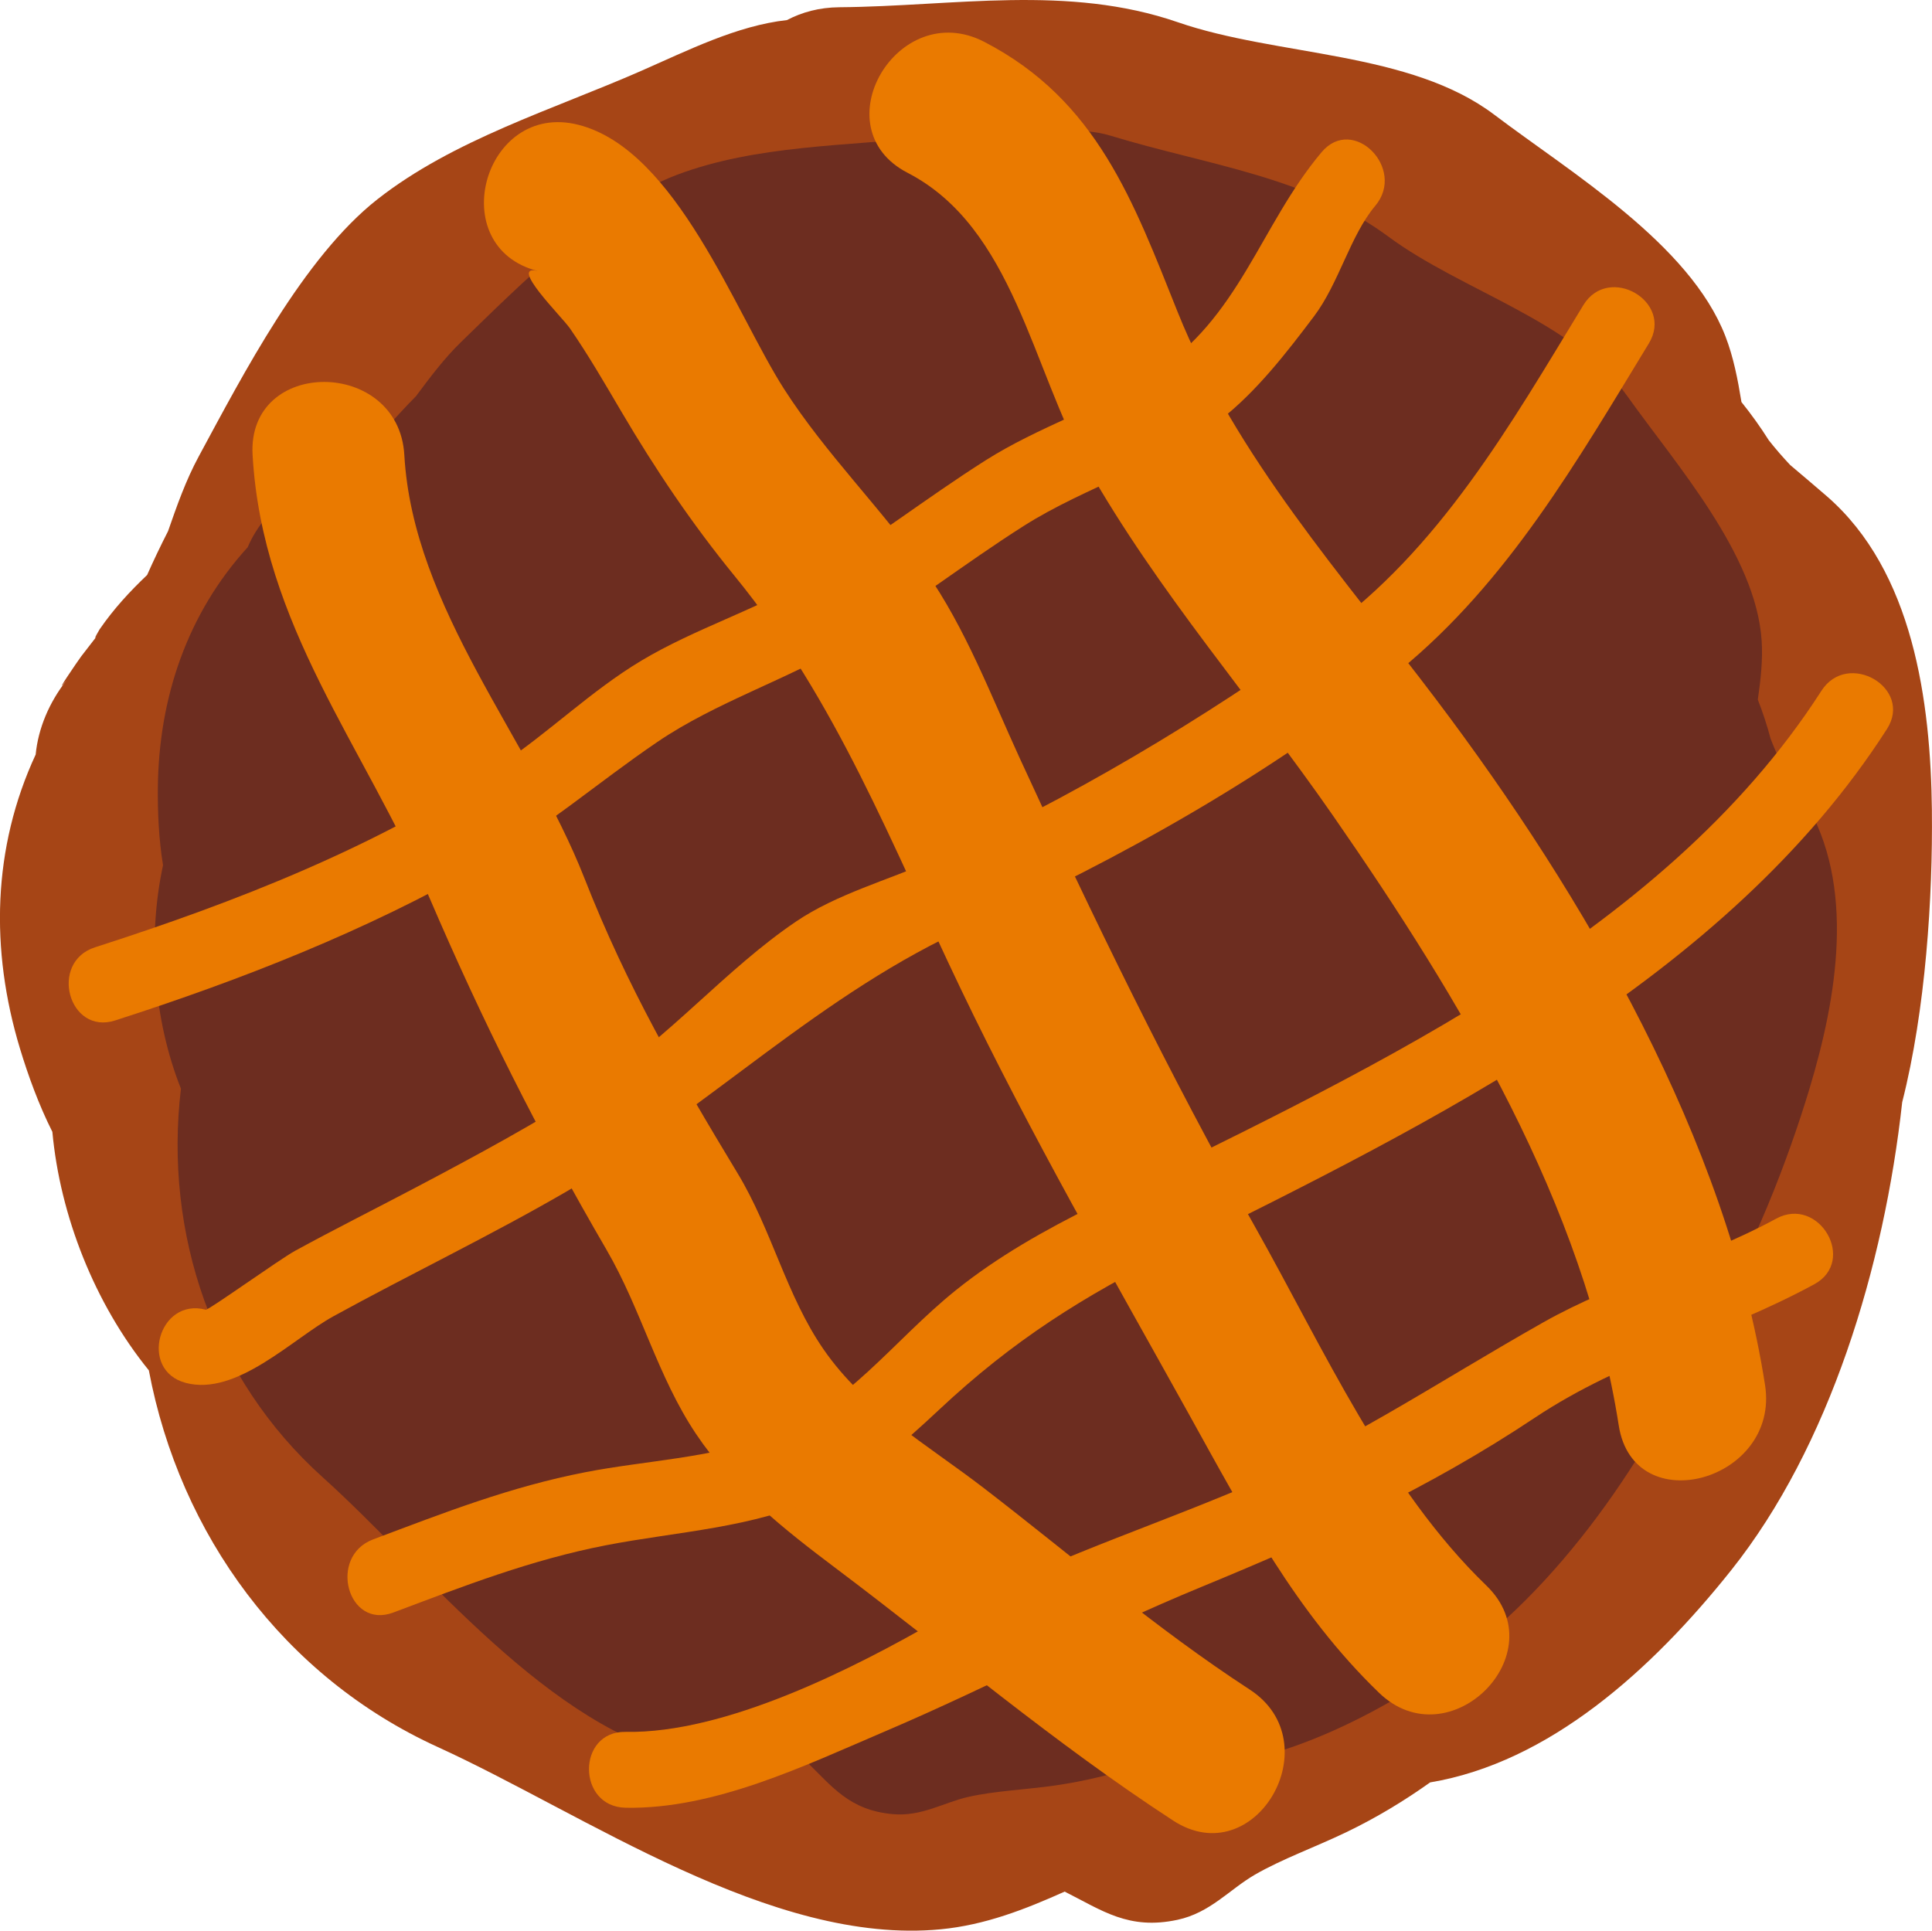 <svg xmlns="http://www.w3.org/2000/svg" width="1080" height="1079.41" viewBox="0 0 1080 1079.41"><g id="a"/><g id="b"><g id="c"><g id="d"><path d="M1079.95 453.44c-.68-61.5-10.49-134.07-58.68-175.96-7.28-6.32-14.07-12.01-20.54-17.5-4.19-4.45-8.2-9.05-11.98-13.86-4.66-7.4-9.76-14.5-15.26-21.34-2.06-12.68-4.48-25.2-9.01-36.87-20.01-51.64-86.39-91.37-129.01-123.66-47.33-35.86-121.35-32.59-176.99-51.8-61.71-21.31-125.08-8.91-189.22-8.4-11.43.09-21.1 2.84-29.34 7.17-27.98 3.12-55.22 16.89-81.59 28.45-49 21.49-104.84 38.37-147.34 71.74-41.23 32.38-75.03 97.77-99.89 143.76-7.31 13.53-12.24 27.68-17.17 41.82-4.11 8.04-8.01 16.19-11.69 24.48-9.79 9.31-18.63 18.88-26.57 30.39-3.18 5.42-3.3 6.19-.38 2.29-3.32 4.29-6.63 8.58-9.95 12.87-1.59 2.12-16.84 24.37-8.05 13.17-9.8 12.48-15.94 27.02-17.35 41.65-24.17 52.08-25.51 109.08-8.79 164.34 4.5 14.88 10.52 31.53 18.12 46.6 4.31 46.83 23.58 95.98 53.93 133.35 17.32 91.9 75.51 171.36 161.39 210.53 82.63 37.69 186.36 111.07 281.3 101.95 24.76-2.38 47.19-11.17 69.26-21.07 21.04 10.57 35.78 21.62 63.08 15.77 18.32-3.93 29.02-16.97 43.21-25.2 15.09-8.74 33.94-15.52 50.81-23.62 17.28-8.29 32.79-17.76 47.2-28 66.56-11.15 123.88-62.87 168.26-118.59 55.02-69.06 85.54-169.76 95.62-261.68 13.19-51.85 17.12-115.11 16.6-162.82z" fill="#a64516"/><path d="M1011.4 609.03c15.5-51.3 26.3-114.19-2.82-161.6-4.4-7.16-8.56-13.66-12.5-19.92-2.32-4.79-4.45-9.67-6.34-14.65-1.94-7.37-4.33-14.6-7.11-21.72 1.6-11.08 2.85-22.12 2.14-33-3.15-48.16-47.95-98.52-74.95-136.49-29.98-42.17-92.36-58.79-133.6-89.29-45.74-33.83-101.65-40.08-155.1-56.41-9.52-2.91-18.28-3.15-26.26-1.7-24.07-4.72-50.32-.39-75.26 2.34-46.34 5.06-97.18 4.51-141.23 21.16-42.74 16.15-87.91 61.67-120.59 93.42-9.61 9.34-17.4 19.81-25.2 30.28-5.52 5.61-10.89 11.37-16.11 17.3-10.57 5.18-20.41 10.83-30.02 18.33-4.06 3.68-4.36 4.28-.91 1.81-3.88 2.7-7.75 5.4-11.63 8.1-1.87 1.34-20.36 15.86-10.13 8.85-11.41 7.81-20.31 18.3-25.31 30.09-33.69 36.98-49.7 84.01-50.23 134.32-.14 13.54.51 28.95 2.9 43.47-8.65 40.05-5.47 85.95 10 124.94-9.61 80.92 18.01 162.18 79.17 217.17 58.85 52.91 125.91 141.01 207.21 158.22 21.2 4.49 42.15 3.04 63.08.58 14.73 14.29 24.1 27.32 48.32 29.59 16.26 1.52 28.56-6.53 42.51-9.66 14.82-3.33 32.27-4.04 48.4-6.36 16.53-2.38 31.9-6.2 46.55-10.95 58.25 8.12 119.4-19.91 170.85-54.63 63.77-43.04 115.45-118.78 147.84-192.56 24.51-39.66 44.3-91.22 56.33-131.01z" fill="#6d2d20"/><path d="M141.2 254.37c5.45 95.44 62.54 162.77 98.62 246.94 30.16 70.37 60.9 131.45 99.34 197.59 19.24 33.09 28.42 70.62 49.88 102.7 20.47 30.61 49.19 53.36 78.3 75.25 63.34 47.65 121.87 97.61 188.46 140.98 45.87 29.88 88.43-43.53 42.81-73.24-52.96-34.49-98.71-74.23-148.66-112.66-31.74-24.42-66.44-44.04-89.61-77.59-20.79-30.11-28.95-66.85-47.94-98.26-33.39-55.26-61.94-104.53-85.62-164.91-30.7-78.29-95.85-150.8-100.76-236.81-3.1-54.27-87.93-54.62-84.82.0h0z" fill="#ea7a00"/><path d="M300.74 151.55c-16.94-4.28 13.38 25.55 17.87 32.05 10.35 15 19.42 30.7 28.66 46.39 19.17 32.58 39.59 62.89 63.49 92.16 57.12 69.94 87.49 149.75 126.38 230.86 38.95 81.24 83.71 158.8 127.39 237.48 31.2 56.19 59.9 111.09 106.37 155.91 39.3 37.91 99.35-21.99 59.97-59.98-55.98-54-90.97-132.42-128.97-199.96-48.09-85.47-91.05-173.61-131.92-262.7-16.11-35.12-30.23-72.53-52.51-104.29-24.79-35.35-55.82-65.57-79.21-102.06-27.16-42.37-60.24-133.82-114.99-147.65-52.94-13.38-75.52 68.4-22.55 81.79h0z" fill="#ea7a00"/><path d="M507.36 96.62c59.32 30.65 69.57 110.09 100.27 164.26 40.01 70.58 91.91 129.31 137.69 195.35 71.07 102.52 140.35 217.22 159.57 340.71 8.37 53.77 90.11 30.94 81.79-22.55-21.26-136.61-100.59-273.04-183.91-383.4-51.67-68.44-111.99-135.55-144.44-216.53-24.69-61.62-45.04-118.46-108.16-151.08-48.42-25.02-91.37 48.15-42.81 73.24h0z" fill="#ea7a00"/><path d="M64.38 570.5c70.31-22.58 140.65-50.19 204.78-86.99 35.58-20.42 64.74-45.84 98.17-68.61 32.97-22.46 72.77-34.89 107.28-55.47 33.73-20.12 64.58-44.4 97.68-65.41 34.88-22.14 77.19-33.86 109.75-59.21 20.29-15.8 37.03-37.46 52.46-57.91 14.04-18.61 20.21-45.1 34.29-61.85 17.46-20.76-12.39-50.91-29.99-29.99-34.64 41.19-45.6 92.81-94.86 124.25-29.38 18.75-63.37 29.25-93.05 48.09-33.1 21.01-63.99 45.23-97.68 65.41-30.35 18.18-64.51 28.47-94.65 46.52-28.13 16.84-51.68 40.2-78.92 58.33-68.81 45.79-148.14 76.78-226.52 101.95-25.88 8.31-14.81 49.27 11.28 40.89h0z" fill="#ea7a00"/><path d="M103.76 773.12c28.51 7.58 59.73-24.65 82.63-37.23 43.06-23.65 87.41-44.87 129.93-69.54 79.98-46.4 142.43-111.36 226.72-148.82 81.06-36.02 170.34-86.34 239.38-142.75 60.54-49.47 99.5-117.47 139.28-182.75 14.24-23.37-22.42-44.7-36.62-21.4-40.6 66.63-80.22 136.58-145.26 183.24-66.79 47.92-143.17 93.81-218.18 127.04-24.89 11.03-53.95 18.91-76.62 34.27-39.5 26.76-70.81 64.86-111.79 91.29-32.85 21.19-67.3 39.75-101.86 57.97-22.1 11.65-44.45 22.84-66.38 34.83-8.67 4.74-48.49 33.34-49.95 32.95-26.4-7.02-37.67 33.88-11.27 40.89h0z" fill="#ea7a00"/><path d="M219.87 901.52c39.54-14.86 76.97-29.45 118.69-37.57 40.05-7.79 82.62-9.58 120.08-27.02 25.85-12.04 45.66-29.44 66.26-48.74 41.48-38.87 80.32-63.35 131.45-88.8 143.73-71.54 308.91-152.18 398.45-291.78 14.78-23.04-21.91-44.33-36.62-21.4-89.73 139.89-263.11 216.28-406.63 287.83-27.34 13.63-53.46 28.18-77.34 47.38-35.04 28.18-60.74 65.54-104.49 81.79-32.3 12-68.81 13.32-102.45 19.85-42.15 8.19-78.92 22.62-118.69 37.57-25.31 9.52-14.35 50.53 11.27 40.89h0z" fill="#ea7a00"/><path d="M349.71 1010.66c49.7.91 100.21-23.57 145.04-42.7 59.82-25.53 116.5-55.9 176.93-80.8 66.66-27.47 126.43-54.66 186.48-94.67 48.89-32.58 105.16-46.79 156.06-74.52 23.97-13.06 2.59-49.7-21.4-36.62-41.51 22.62-88.69 34.54-130.08 57.92-60.49 34.18-111.85 69.37-177.18 96.32-55.08 22.73-109.78 40.42-161.39 70.17-47.09 27.14-118.7 63.51-174.45 62.48-27.3-.5-27.3 41.91.0 42.41h0z" fill="#ea7a00"/></g></g></g></svg>
